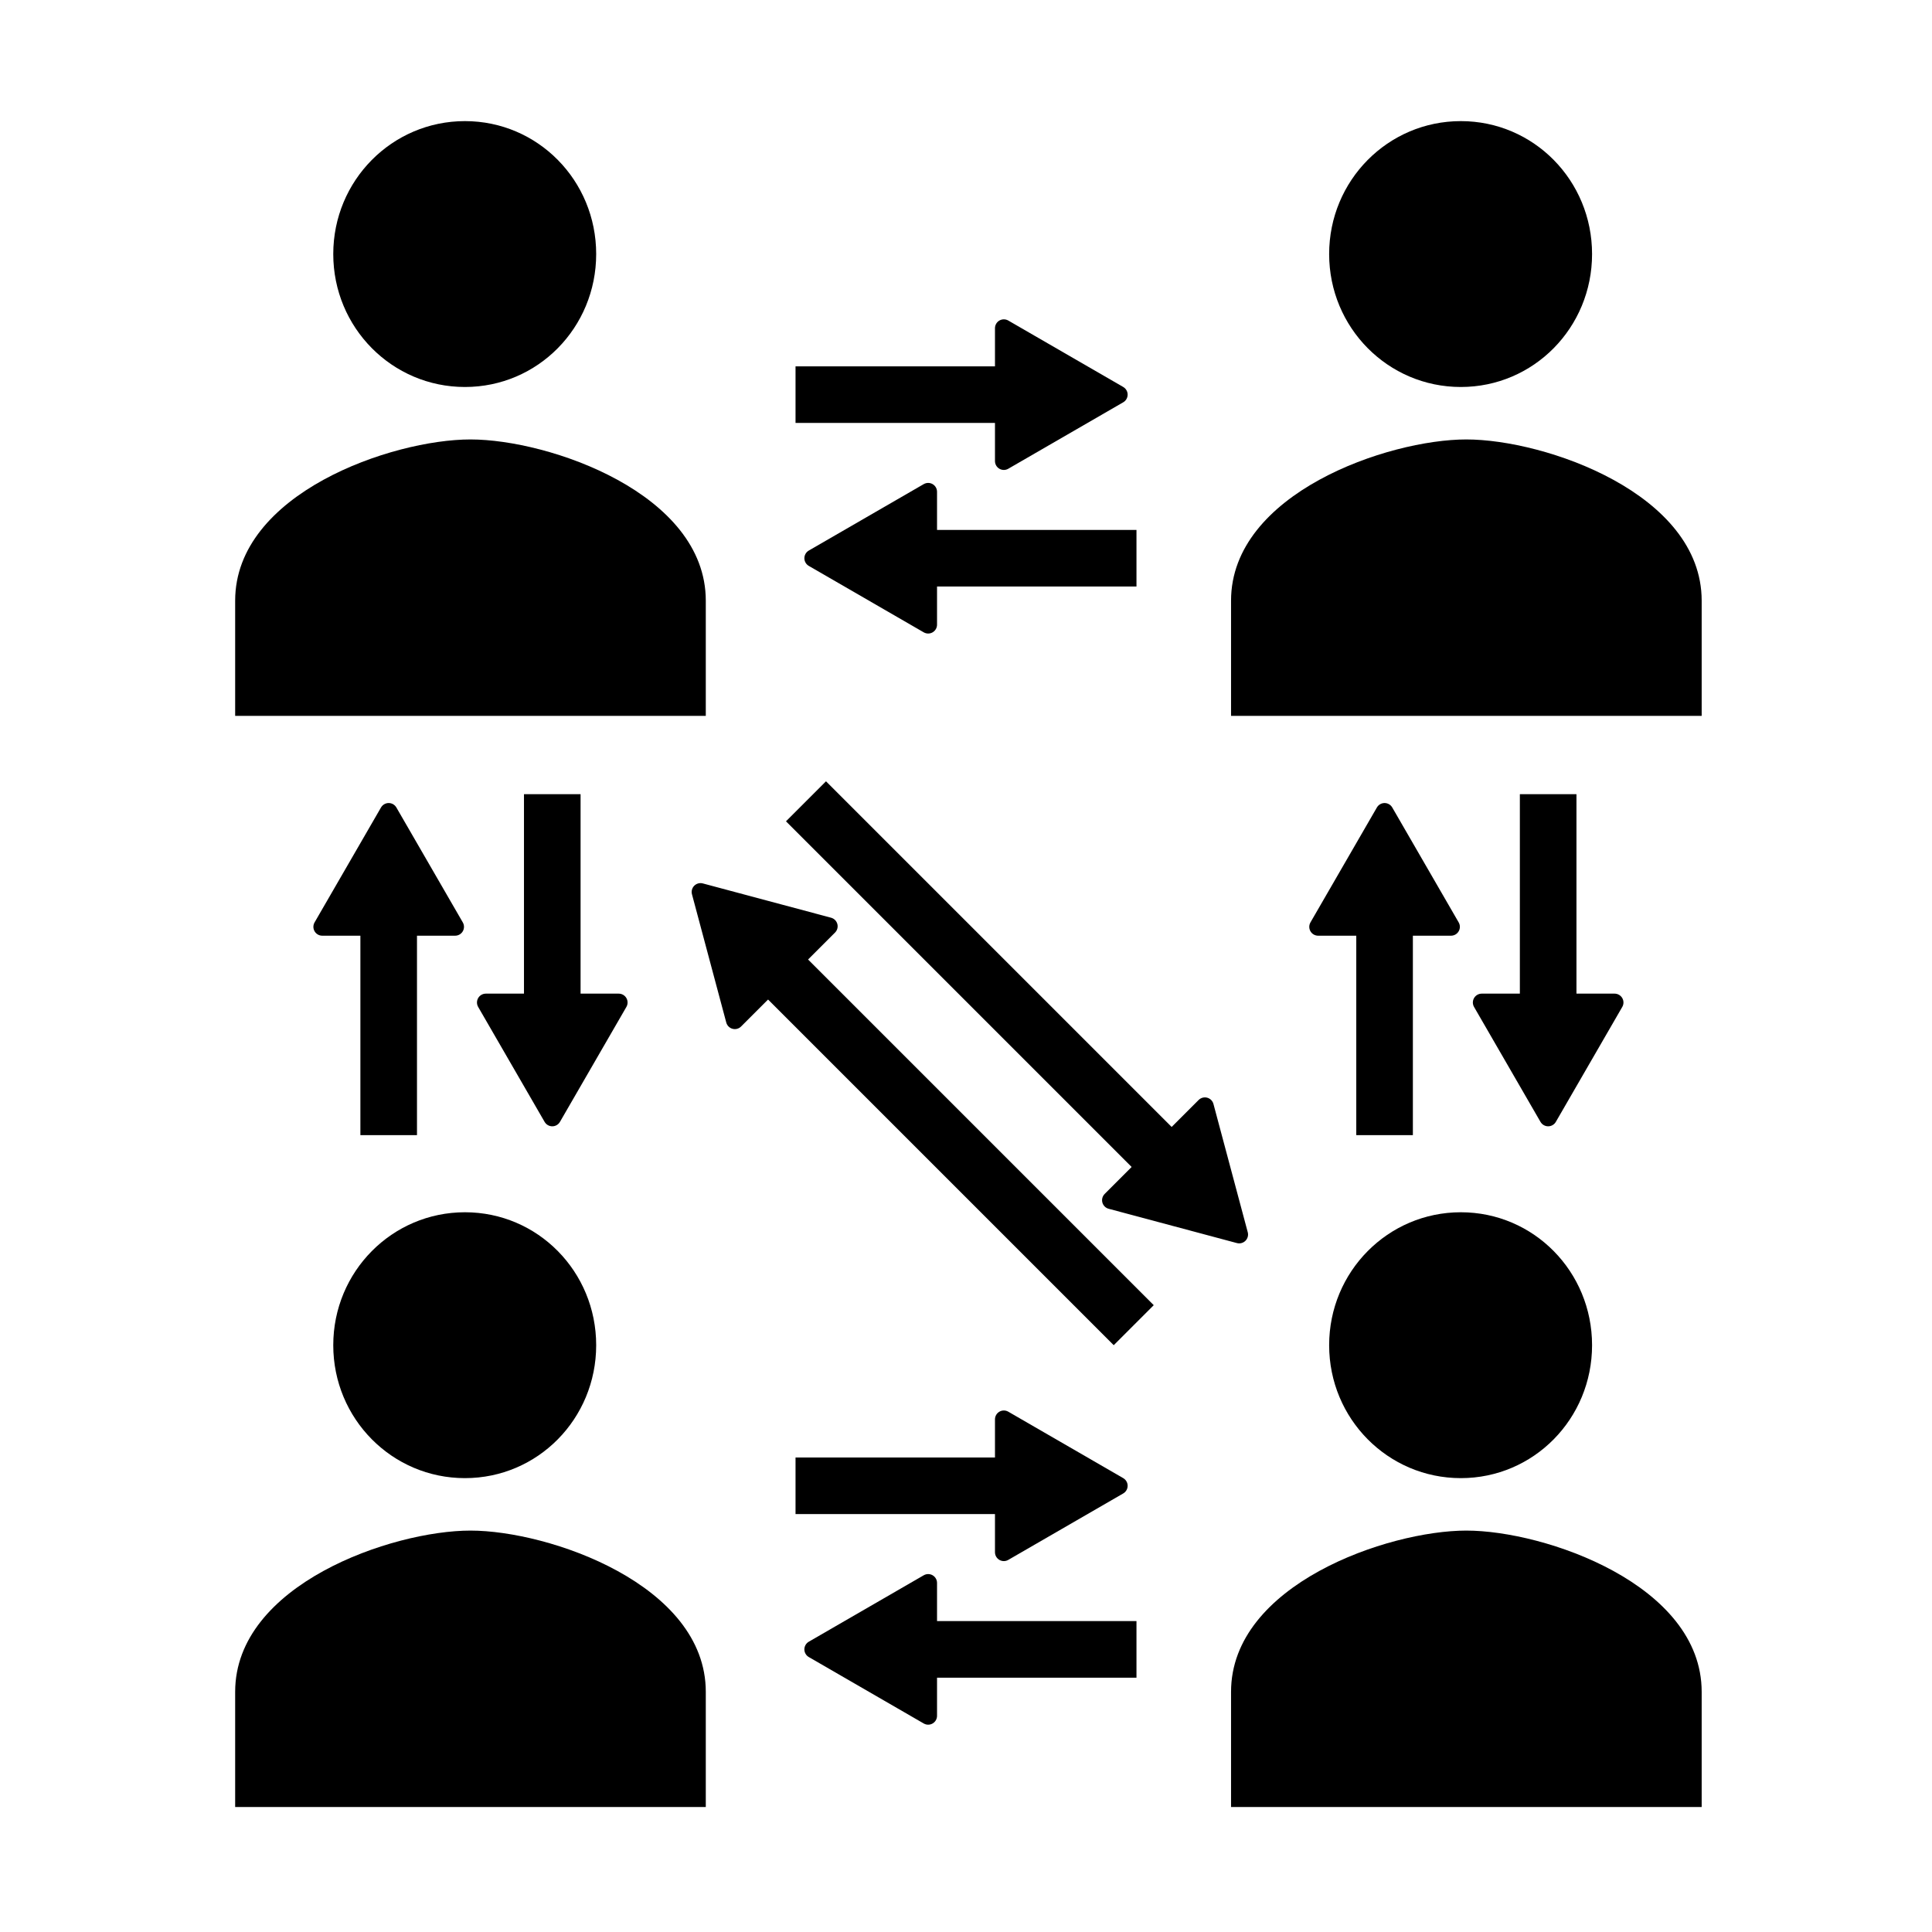 <?xml version="1.0" encoding="UTF-8" standalone="no"?>
<svg
   viewBox="0 0 256 256"
   width="512"
   height="512"
   version="1.1"
   id="svg904"
   sodipodi:docname="individual++.svg"
   inkscape:version="1.2.2 (732a01da63, 2022-12-09)"
   style="fill:#000000"
   xmlns:inkscape="http://www.inkscape.org/namespaces/inkscape"
   xmlns:sodipodi="http://sodipodi.sourceforge.net/DTD/sodipodi-0.dtd"
   xmlns="http://www.w3.org/2000/svg"
   xmlns:svg="http://www.w3.org/2000/svg"
   xmlns:rdf="http://www.w3.org/1999/02/22-rdf-syntax-ns#"
   xmlns:cc="http://creativecommons.org/ns#"
   xmlns:dc="http://purl.org/dc/elements/1.1/">
  <defs
     id="defs908">
    <marker
       style="overflow:visible"
       id="TriangleStart"
       refX="0"
       refY="0"
       orient="auto-start-reverse"
       inkscape:stockid="TriangleStart"
       markerWidth="2.5"
       markerHeight="2.89"
       viewBox="0 0 5.324 6.155"
       inkscape:isstock="true"
       inkscape:collect="always"
       preserveAspectRatio="xMidYMid">
      <path
         transform="scale(0.5)"
         style="fill:context-stroke;fill-rule:evenodd;stroke:context-stroke;stroke-width:1pt"
         d="M 5.77,0 -2.88,5 V -5 Z"
         id="path135" />
    </marker>
    <marker
       style="overflow:visible"
       id="TriangleStart-9-0"
       refX="0"
       refY="0"
       orient="auto-start-reverse"
       inkscape:stockid="TriangleStart"
       markerWidth="2.5"
       markerHeight="2.89"
       viewBox="0 0 5.324 6.155"
       inkscape:isstock="true"
       inkscape:collect="always"
       preserveAspectRatio="xMidYMid">
      <path
         transform="scale(0.5)"
         style="fill:context-stroke;fill-rule:evenodd;stroke:context-stroke;stroke-width:1pt"
         d="M 5.77,0 -2.88,5 V -5 Z"
         id="path135-6-1" />
    </marker>
  </defs>
  <sodipodi:namedview
     pagecolor="#ffffff"
     bordercolor="#666666"
     borderopacity="1"
     objecttolerance="10"
     gridtolerance="10"
     guidetolerance="10"
     inkscape:pageopacity="0"
     inkscape:pageshadow="2"
     inkscape:window-width="2560"
     inkscape:window-height="1476"
     id="namedview906"
     showgrid="false"
     inkscape:zoom="4.5755208"
     inkscape:cx="642.76836"
     inkscape:cy="303.13489"
     inkscape:window-x="-12"
     inkscape:window-y="-12"
     inkscape:window-maximized="1"
     inkscape:current-layer="svg904"
     inkscape:showpageshadow="2"
     inkscape:pagecheckerboard="0"
     inkscape:deskcolor="#d1d1d1"
     showguides="true" />
  <g
     id="g308"
     transform="translate(-25.167,-8.94)">
    <path
       d="m 86.774,60.218 c 9.655,0 17.39,-7.868 17.39,-17.615 0,-9.747 -7.735,-17.615 -17.39,-17.615 -9.655,0 -17.448,7.868 -17.448,17.615 0,9.747 7.793,17.615 17.448,17.615 z"
       id="path1499"
       inkscape:connector-curvature="0"
       style="stroke-width:0.577" />
    <path
       d="m 87.507,67.169 c -10.379,0 -31.18,7.142 -31.18,21.365 V 103.795 H 118.688 V 88.534 c 0,-14.223 -20.802,-21.365 -31.18,-21.365 z"
       id="path1497"
       inkscape:connector-curvature="0"
       style="stroke-width:0.545" />
  </g>
  <g
     id="g359"
     transform="translate(-25.167,135.642)">
    <path
       d="m 86.774,60.218 c 9.655,0 17.39,-7.868 17.39,-17.615 0,-9.747 -7.735,-17.615 -17.39,-17.615 -9.655,0 -17.448,7.868 -17.448,17.615 0,9.747 7.793,17.615 17.448,17.615 z"
       id="path355"
       inkscape:connector-curvature="0"
       style="stroke-width:0.577" />
    <path
       d="m 87.507,67.169 c -10.379,0 -31.18,7.142 -31.18,21.365 V 103.795 H 118.688 V 88.534 c 0,-14.223 -20.802,-21.365 -31.18,-21.365 z"
       id="path357"
       inkscape:connector-curvature="0"
       style="stroke-width:0.545" />
  </g>
  <g
     id="g1857"
     transform="matrix(1,0,0,-1,-3.573,255.648)">
    <path
       style="fill:#000000;fill-opacity:1;stroke:#000000;stroke-width:7.5;stroke-linecap:square;stroke-linejoin:round;stroke-dasharray:none;stroke-dashoffset:6.24;stroke-opacity:1;marker-end:url(#TriangleStart)"
       d="M 55.076,108.986 V 137.908"
       id="path430"
       sodipodi:nodetypes="cc" />
    <path
       style="fill:#000000;fill-opacity:1;stroke:#000000;stroke-width:7.5;stroke-linecap:square;stroke-linejoin:round;stroke-dasharray:none;stroke-dashoffset:6.24;stroke-opacity:1;marker-end:url(#TriangleStart)"
       d="M 76.752,146.663 V 117.741"
       id="path1835"
       sodipodi:nodetypes="cc" />
  </g>
  <g
     id="g1857-9-6"
     transform="matrix(0,1,1,0,0.176,141.799)"
     style="fill:#000000">
    <path
       style="fill:#000000;fill-opacity:1;stroke:#000000;stroke-width:7.5;stroke-linecap:square;stroke-linejoin:round;stroke-dasharray:none;stroke-dashoffset:6.24;stroke-opacity:1;marker-end:url(#TriangleStart-9-0)"
       d="M 55.076,108.986 V 137.908"
       id="path430-6-8"
       sodipodi:nodetypes="cc" />
    <path
       style="fill:#000000;fill-opacity:1;stroke:#000000;stroke-width:7.5;stroke-linecap:square;stroke-linejoin:round;stroke-dasharray:none;stroke-dashoffset:6.24;stroke-opacity:1;marker-end:url(#TriangleStart-9-0)"
       d="M 76.752,146.663 V 117.741"
       id="path1835-2-5"
       sodipodi:nodetypes="cc" />
  </g>
  <g
     id="g2149"
     transform="translate(106.793,-8.94)">
    <path
       d="m 86.774,60.218 c 9.655,0 17.39,-7.868 17.39,-17.615 0,-9.747 -7.735,-17.615 -17.39,-17.615 -9.655,0 -17.448,7.868 -17.448,17.615 0,9.747 7.793,17.615 17.448,17.615 z"
       id="path2145"
       inkscape:connector-curvature="0"
       style="stroke-width:0.577" />
    <path
       d="m 87.507,67.169 c -10.379,0 -31.18,7.142 -31.18,21.365 V 103.795 H 118.688 V 88.534 c 0,-14.223 -20.802,-21.365 -31.18,-21.365 z"
       id="path2147"
       inkscape:connector-curvature="0"
       style="stroke-width:0.545" />
  </g>
  <g
     id="g2155"
     transform="translate(106.793,135.642)">
    <path
       d="m 86.774,60.218 c 9.655,0 17.39,-7.868 17.39,-17.615 0,-9.747 -7.735,-17.615 -17.39,-17.615 -9.655,0 -17.448,7.868 -17.448,17.615 0,9.747 7.793,17.615 17.448,17.615 z"
       id="path2151"
       inkscape:connector-curvature="0"
       style="stroke-width:0.577" />
    <path
       d="m 87.507,67.169 c -10.379,0 -31.18,7.142 -31.18,21.365 V 103.795 H 118.688 V 88.534 c 0,-14.223 -20.802,-21.365 -31.18,-21.365 z"
       id="path2153"
       inkscape:connector-curvature="0"
       style="stroke-width:0.545" />
  </g>
  <g
     id="g2161"
     transform="matrix(1,0,0,-1,128.387,255.648)">
    <path
       style="fill:#000000;fill-opacity:1;stroke:#000000;stroke-width:7.5;stroke-linecap:square;stroke-linejoin:round;stroke-dasharray:none;stroke-dashoffset:6.24;stroke-opacity:1;marker-end:url(#TriangleStart)"
       d="M 55.076,108.986 V 137.908"
       id="path2157"
       sodipodi:nodetypes="cc" />
    <path
       style="fill:#000000;fill-opacity:1;stroke:#000000;stroke-width:7.5;stroke-linecap:square;stroke-linejoin:round;stroke-dasharray:none;stroke-dashoffset:6.24;stroke-opacity:1;marker-end:url(#TriangleStart)"
       d="M 76.752,146.663 V 117.741"
       id="path2159"
       sodipodi:nodetypes="cc" />
  </g>
  <g
     id="g2520"
     transform="matrix(0,1,1,0,0.176,-2.784)"
     style="fill:#d40000">
    <path
       style="fill:#d40000;fill-opacity:1;stroke:#000000;stroke-width:7.5;stroke-linecap:square;stroke-linejoin:round;stroke-dasharray:none;stroke-dashoffset:6.24;stroke-opacity:1;marker-end:url(#TriangleStart-9-0)"
       d="M 55.076,108.986 V 137.908"
       id="path2516"
       sodipodi:nodetypes="cc" />
    <path
       style="fill:#d40000;fill-opacity:1;stroke:#000000;stroke-width:7.5;stroke-linecap:square;stroke-linejoin:round;stroke-dasharray:none;stroke-dashoffset:6.24;stroke-opacity:1;marker-end:url(#TriangleStart-9-0)"
       d="M 76.752,146.663 V 117.741"
       id="path2518"
       sodipodi:nodetypes="cc" />
  </g>
  <path
     style="color:#000000;fill:#d40000;stroke-width:7.5;stroke-linecap:square;stroke-linejoin:round;stroke-dashoffset:6.24;-inkscape-stroke:none"
     d="m 96.455,159.947 47.566,-47.566"
     id="path5974" />
  <path
     id="path5976"
     style="color:#000000;stroke-linecap:square;stroke-linejoin:round;stroke-dashoffset:6.24;-inkscape-stroke:none"
     d="m 367.322,106.564 -20.924,5.594 5.013,5.013 -45.802,45.802 5.303,5.303 45.803,-45.801 5.012,5.012 z m 7.703,12.982 -45.801,45.801 -5.012,-5.012 -5.596,20.922 20.922,-5.596 -5.012,-5.012 45.801,-45.801 z"
     sodipodi:nodetypes="cccccccccccccccc" />
  <path
     style="color:#000000;fill:#d40000;stroke-width:7.5;stroke-linecap:square;stroke-linejoin:round;stroke-dashoffset:6.24;-inkscape-stroke:none"
     d="m 160.567,121.824 -47.566,47.566"
     id="path5990" />
  <g
     id="g4765"
     style="display:inline">
    <path
       style="font-variation-settings:normal;opacity:1;vector-effect:none;fill:#d40000;fill-opacity:1;stroke:#000000;stroke-width:7.5;stroke-linecap:square;stroke-linejoin:round;stroke-miterlimit:4;stroke-dasharray:none;stroke-dashoffset:6.24;stroke-opacity:1;-inkscape-stroke:none;marker-end:url(#TriangleStart);stop-color:#000000;stop-opacity:1"
       d="m 109.449,108.829 47.566,47.566"
       id="path4703" />
    <path
       style="font-variation-settings:normal;opacity:1;vector-effect:none;fill:#d40000;fill-opacity:1;stroke:#000000;stroke-width:7.5;stroke-linecap:square;stroke-linejoin:round;stroke-miterlimit:4;stroke-dasharray:none;stroke-dashoffset:6.24;stroke-opacity:1;-inkscape-stroke:none;marker-end:url(#TriangleStart);stop-color:#000000;stop-opacity:1"
       d="M 147.573,172.942 100.007,125.376"
       id="path4721" />
  </g>
  <path
     id="path5114"
     style="color:#000000;fill:#00ff00;stroke:none;stroke-width:5;stroke-linecap:square;stroke-linejoin:round;stroke-dashoffset:6.24;-inkscape-stroke:none"
     d="m 323.907,104.051 c -0.64,0 -1.279,0.244 -1.768,0.732 l -5.303,5.303 c -0.976,0.976 -0.976,2.559 0,3.535 l 8.665,8.666 -19.233,-5.145 a 2.5,2.5 0 0 0 -3.062,3.062 l 5.596,20.922 a 2.5,2.5 0 0 0 4.184,1.121 l 3.244,-3.244 44.033,44.033 a 2.5,2.5 0 0 0 3.535,0 l 5.303,-5.303 a 2.5,2.5 0 0 0 0,-3.535 l -8.663,-8.663 19.231,5.144 c 1.859,0.499 3.561,-1.203 3.062,-3.062 l -5.594,-20.924 c -0.498,-1.86 -2.823,-2.483 -4.184,-1.121 l -3.244,3.244 -44.035,-44.033 c -0.488,-0.488 -1.128,-0.732 -1.768,-0.732 z m 5.059,21.699 31.904,31.906 -3.244,3.244 c -0.342,0.342 -0.559,0.743 -0.662,1.162 l -31.896,-31.896 3.244,-3.244 a 2.5,2.5 0 0 0 0.654,-1.172 z" />
  <g
     id="g5072"
     transform="rotate(-90,128.511,140.885)"
     style="display:none">
    <path
       style="font-variation-settings:normal;opacity:1;vector-effect:none;fill:#d40000;fill-opacity:1;stroke:#000000;stroke-width:7.5;stroke-linecap:square;stroke-linejoin:round;stroke-miterlimit:4;stroke-dasharray:none;stroke-dashoffset:6.24;stroke-opacity:1;-inkscape-stroke:none;marker-end:url(#TriangleStart);stop-color:#000000;stop-opacity:1"
       d="m 109.449,108.829 47.566,47.566"
       id="path5068" />
    <path
       style="font-variation-settings:normal;opacity:1;vector-effect:none;fill:#d40000;fill-opacity:1;stroke:#000000;stroke-width:7.5;stroke-linecap:square;stroke-linejoin:round;stroke-miterlimit:4;stroke-dasharray:none;stroke-dashoffset:6.24;stroke-opacity:1;-inkscape-stroke:none;marker-end:url(#TriangleStart);stop-color:#000000;stop-opacity:1"
       d="M 147.573,172.942 100.007,125.376"
       id="path5070" />
  </g>
</svg>
